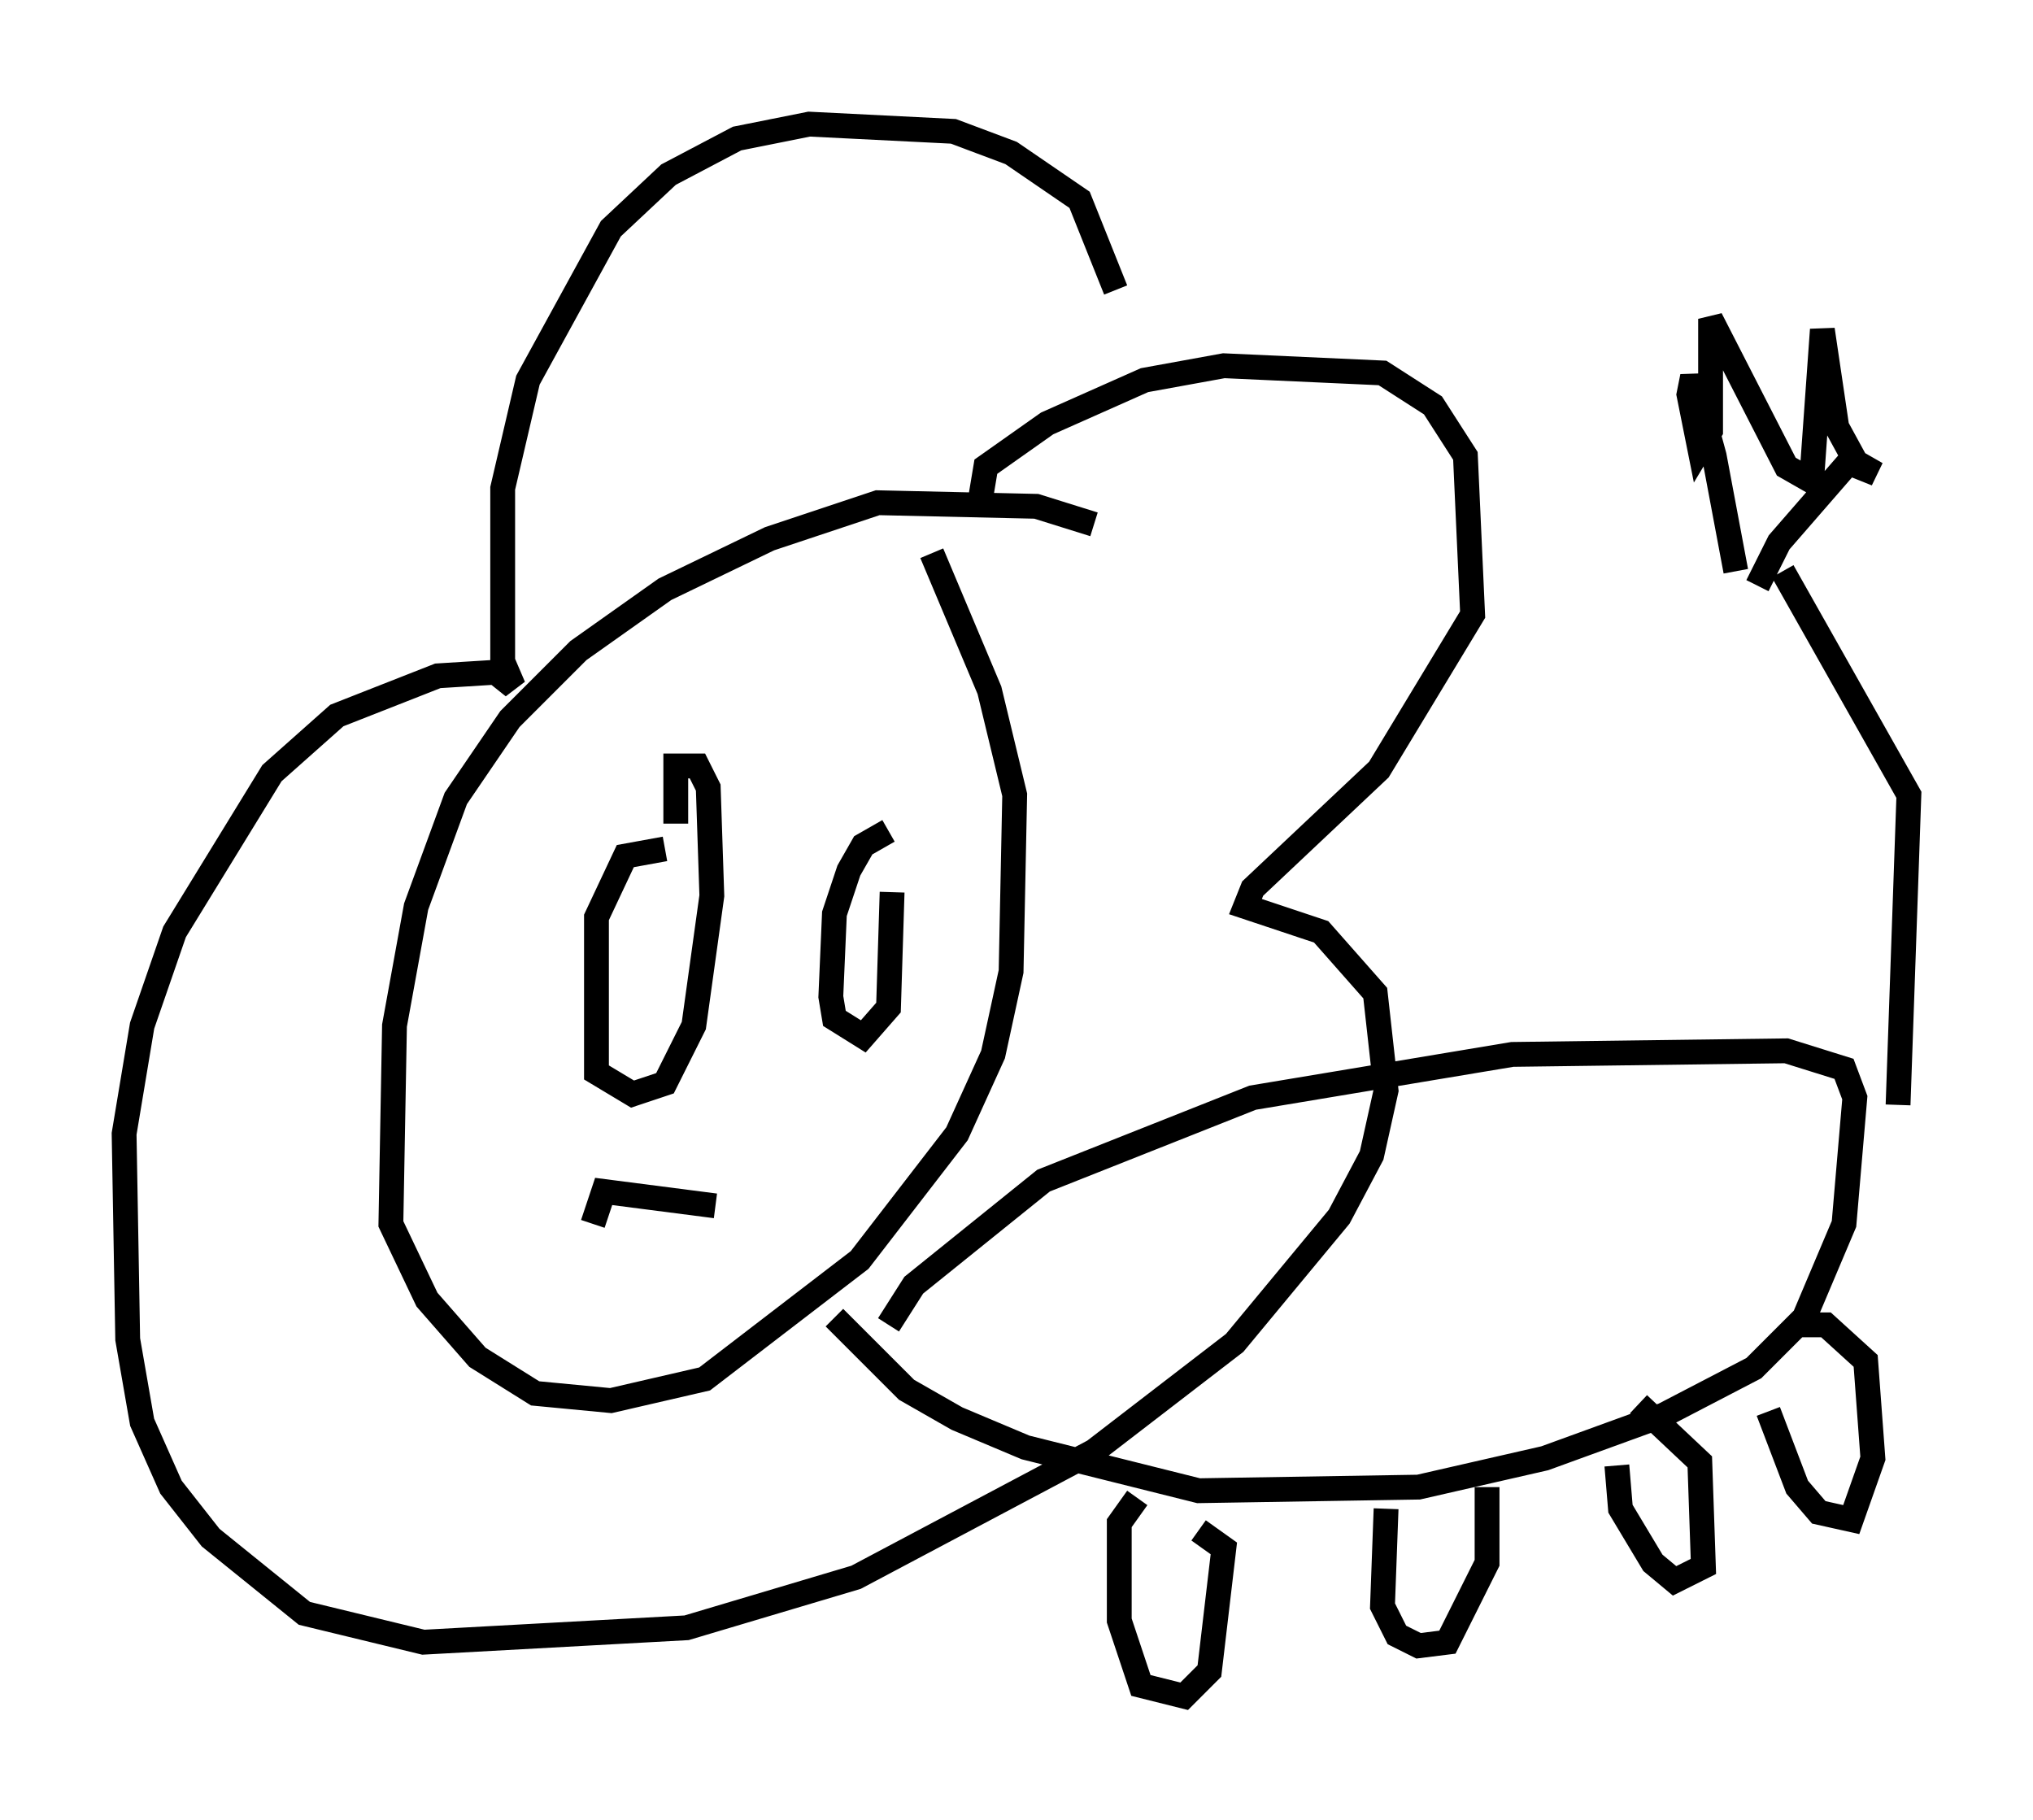 <?xml version="1.0" encoding="utf-8" ?>
<svg baseProfile="full" height="73.329" version="1.1" width="81.899" xmlns="http://www.w3.org/2000/svg" xmlns:ev="http://www.w3.org/2001/xml-events" xmlns:xlink="http://www.w3.org/1999/xlink"><defs /><rect fill="white" height="73.329" width="81.899" x="0" y="0" /><path d="M47.268, 23.156 m-3.196, -2.034 l-2.324, -0.726 -6.391, -0.145 l-4.358, 1.453 -4.212, 2.034 l-3.486, 2.469 -2.76, 2.76 l-2.179, 3.196 -1.598, 4.358 l-0.872, 4.793 -0.145, 7.989 l1.453, 3.05 2.034, 2.324 l2.324, 1.453 3.05, 0.291 l3.777, -0.872 6.246, -4.793 l3.922, -5.084 1.453, -3.196 l0.726, -3.341 0.145, -7.117 l-1.017, -4.212 -2.324, -5.52 m1.888, -1.743 l0.291, -1.743 2.469, -1.743 l3.922, -1.743 3.196, -0.581 l6.391, 0.291 2.034, 1.307 l1.307, 2.034 0.291, 6.391 l-3.777, 6.246 -5.084, 4.793 l-0.291, 0.726 3.05, 1.017 l2.179, 2.469 0.436, 3.922 l-0.581, 2.615 -1.307, 2.469 l-4.212, 5.084 -5.665, 4.358 l-9.587, 5.084 -6.827, 2.034 l-10.603, 0.581 -4.793, -1.162 l-3.777, -3.05 -1.598, -2.034 l-1.162, -2.615 -0.581, -3.341 l-0.145, -8.279 0.726, -4.358 l1.307, -3.777 3.922, -6.391 l2.615, -2.324 4.067, -1.598 l2.324, -0.145 0.726, 0.581 l-0.436, -1.017 0.0, -6.972 l1.017, -4.358 3.341, -6.101 l2.324, -2.179 2.76, -1.453 l2.905, -0.581 5.81, 0.291 l2.324, 0.872 2.76, 1.888 l1.453, 3.631 m-18.156, 22.514 l-1.598, 0.291 -1.162, 2.469 l0.0, 6.246 1.453, 0.872 l1.307, -0.436 1.162, -2.324 l0.726, -5.229 -0.145, -4.358 l-0.436, -0.872 -0.872, 0.0 l0.0, 2.324 m8.57, 0.291 l-1.017, 0.581 -0.581, 1.017 l-0.581, 1.743 -0.145, 3.341 l0.145, 0.872 1.162, 0.726 l1.017, -1.162 0.145, -4.648 m-12.056, 13.363 l0.436, -1.307 4.503, 0.581 m6.972, 4.793 l1.017, -1.598 5.229, -4.212 l8.425, -3.341 10.458, -1.743 l11.039, -0.145 2.324, 0.726 l0.436, 1.162 -0.436, 5.084 l-1.598, 3.777 -2.034, 2.034 l-3.631, 1.888 -4.793, 1.743 l-5.084, 1.162 -8.86, 0.145 l-6.972, -1.743 -2.76, -1.162 l-2.034, -1.162 -2.905, -2.905 m42.849, -8.57 l0.436, -12.492 -5.084, -9.006 m-1.888, 0.0 l-0.872, -4.648 -0.872, -3.196 l-0.145, 0.726 0.436, 2.179 l0.436, -0.726 0.0, -4.503 l3.05, 5.955 1.017, 0.581 l0.436, -6.101 0.581, 3.922 l0.872, 1.598 0.726, 0.291 l-1.017, -0.581 -2.905, 3.341 l-0.872, 1.743 m-24.983, 36.749 l-0.726, 1.017 0.0, 3.922 l0.872, 2.615 1.743, 0.436 l1.017, -1.017 0.581, -4.939 l-1.017, -0.726 m7.553, -0.872 l-0.145, 3.922 0.581, 1.162 l0.872, 0.436 1.162, -0.145 l1.598, -3.196 0.0, -3.05 m5.229, -0.872 l0.145, 1.743 1.307, 2.179 l0.872, 0.726 1.162, -0.581 l-0.145, -4.212 -2.469, -2.324 m5.229, 0.291 l1.162, 3.05 0.872, 1.017 l1.307, 0.291 0.872, -2.469 l-0.291, -3.922 -1.598, -1.453 l-1.162, 0.0 " fill="none" stroke="black" stroke-width="1" /></svg>